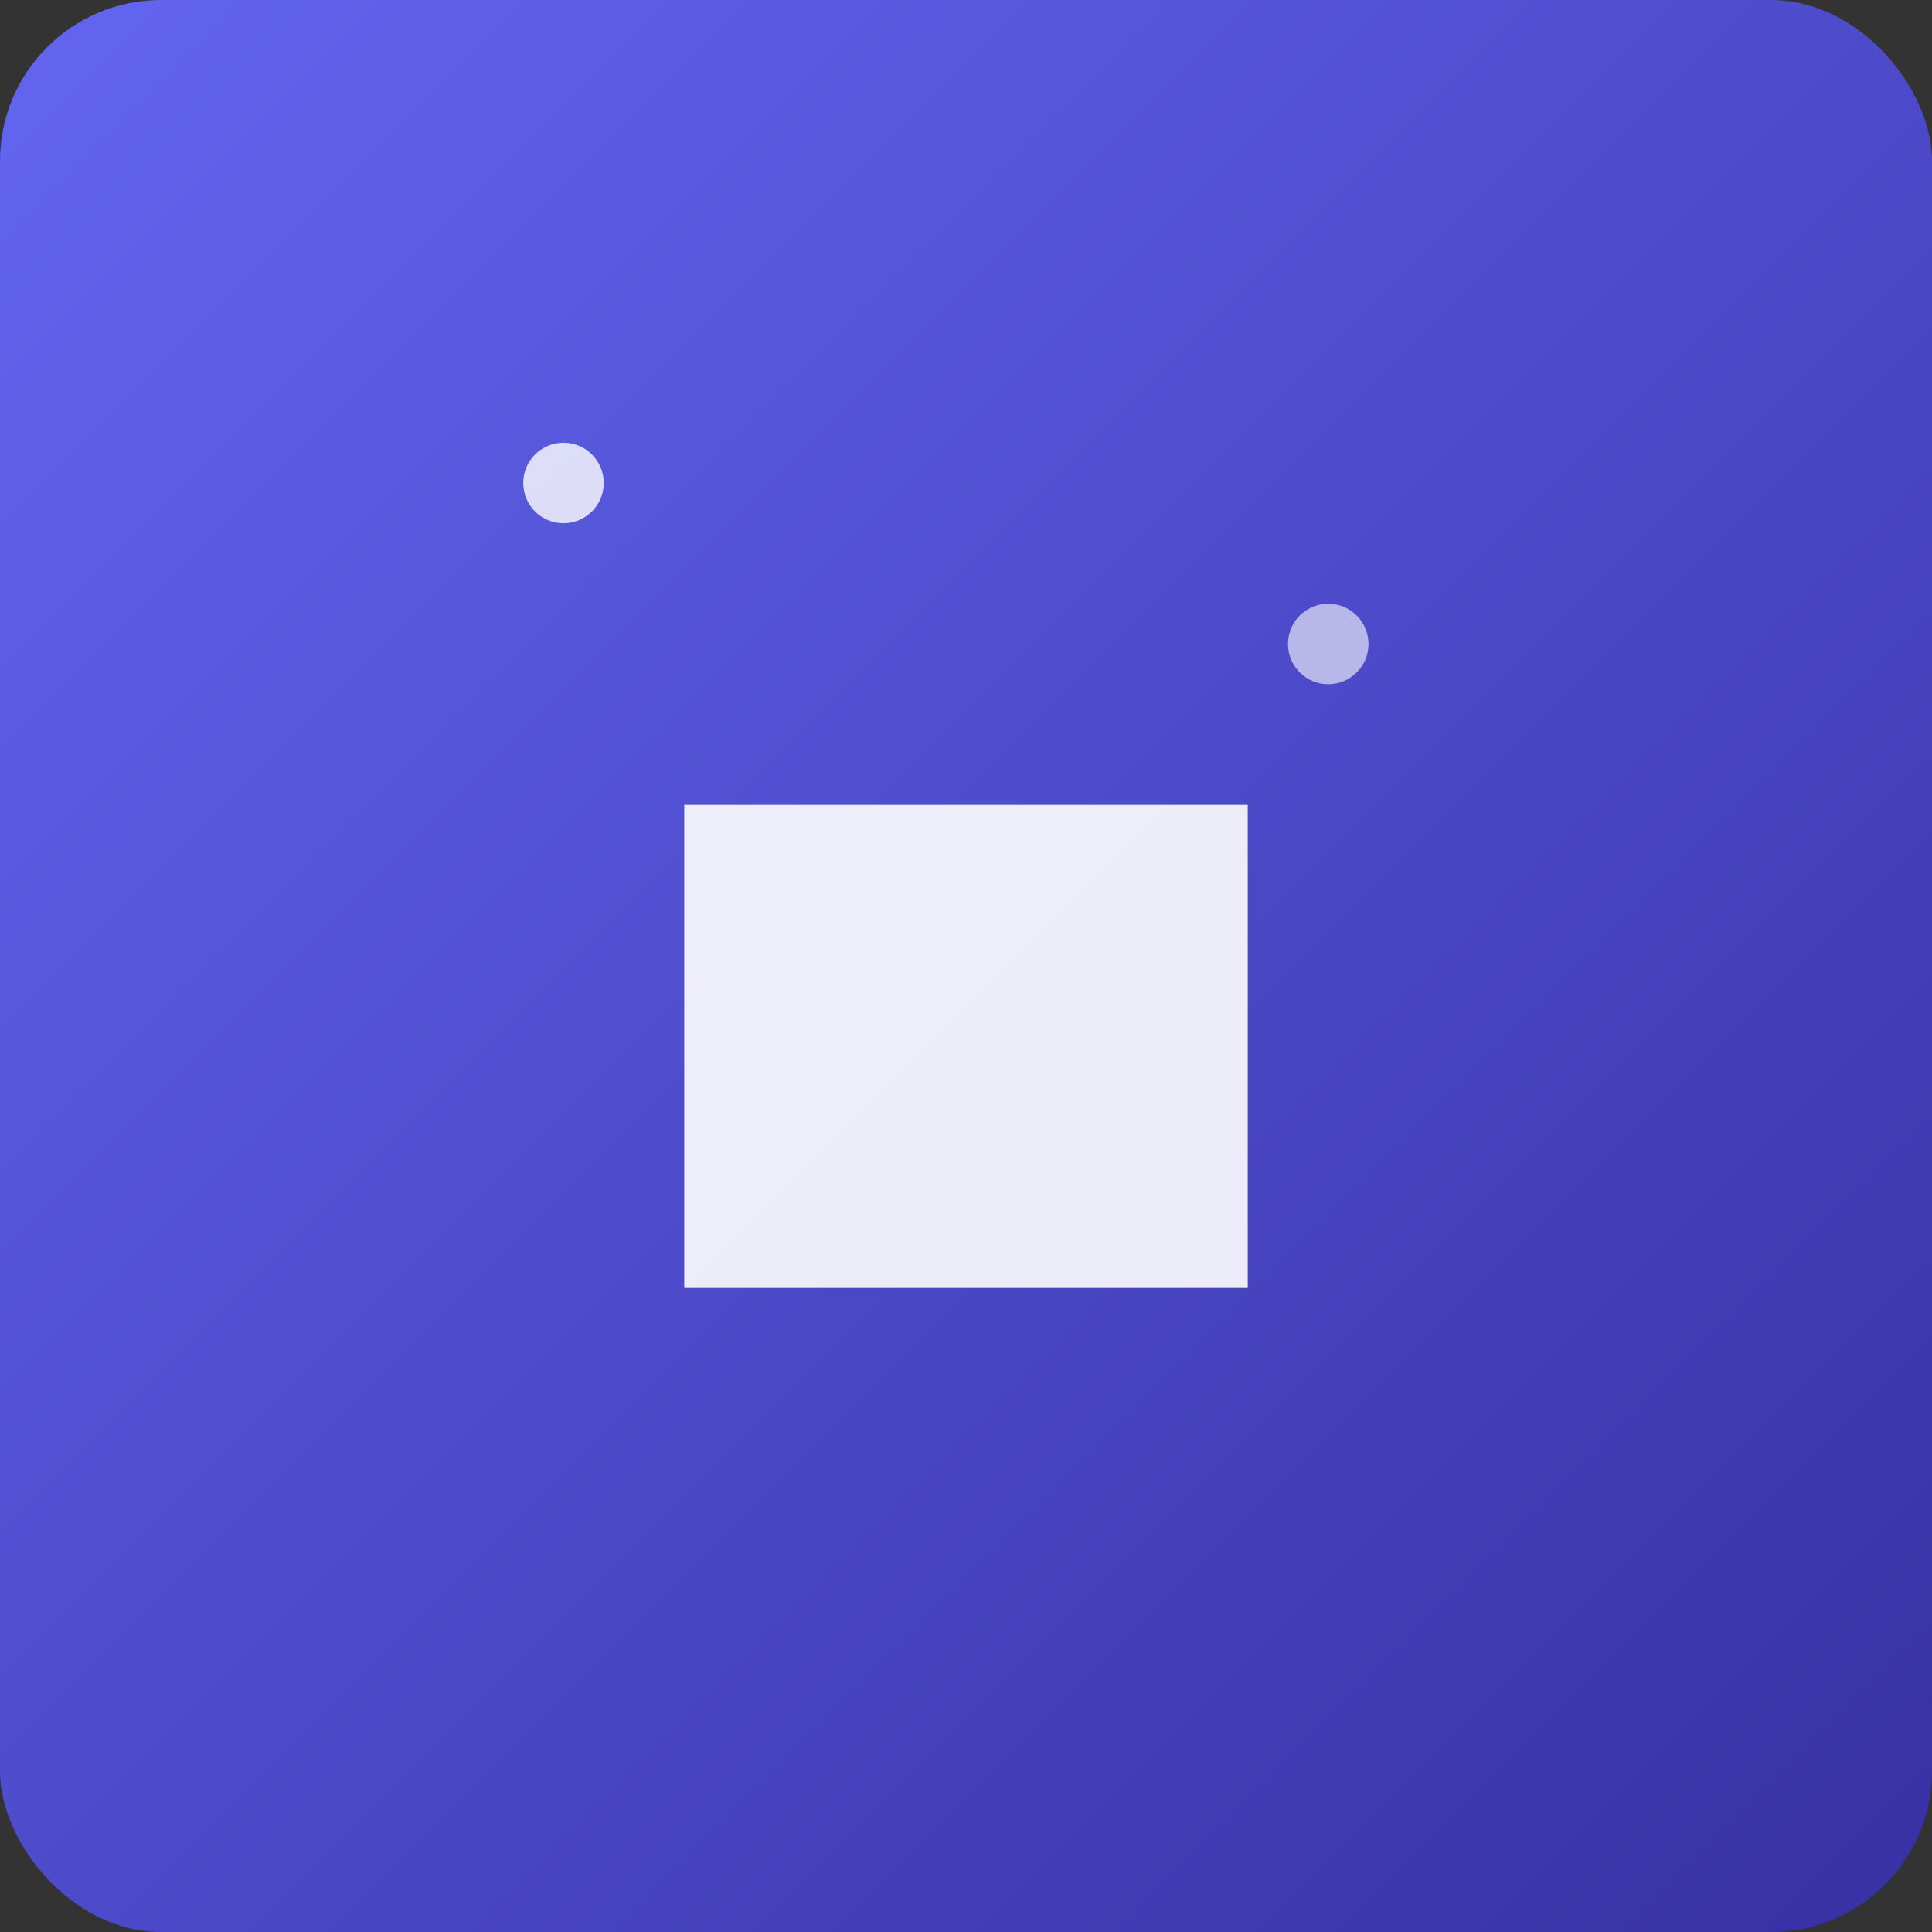 <svg width="48" height="48" viewBox="0 0 48 48" fill="none" xmlns="http://www.w3.org/2000/svg">
  <rect x="0" y="0" width="48" height="48" fill="#333333" stroke="none"/>
  <rect width="48" height="48" rx="4" fill="url(#gradient)"/>
  <circle cx="14" cy="12" r="1" fill="#ffffff" opacity="0.8"/>
  <circle cx="33" cy="16" r="1" fill="#ffffff" opacity="0.6"/>
  <g transform="translate(24, 24)">
    <rect x="-7" y="-4" width="14" height="12" rx="0" fill="#ffffff" opacity="0.9"/>
    <rect x="-5" y="-3" width="11" height="0" fill="#4f46e5" opacity="0.7"/>
  </g>
  <defs>
    <linearGradient id="gradient" x1="0%" y1="0%" x2="100%" y2="100%">
      <stop offset="0%" style="stop-color:#6366f1;stop-opacity:1" />
      <stop offset="100%" style="stop-color:#3730a3;stop-opacity:1" />
    </linearGradient>
  </defs>
</svg>